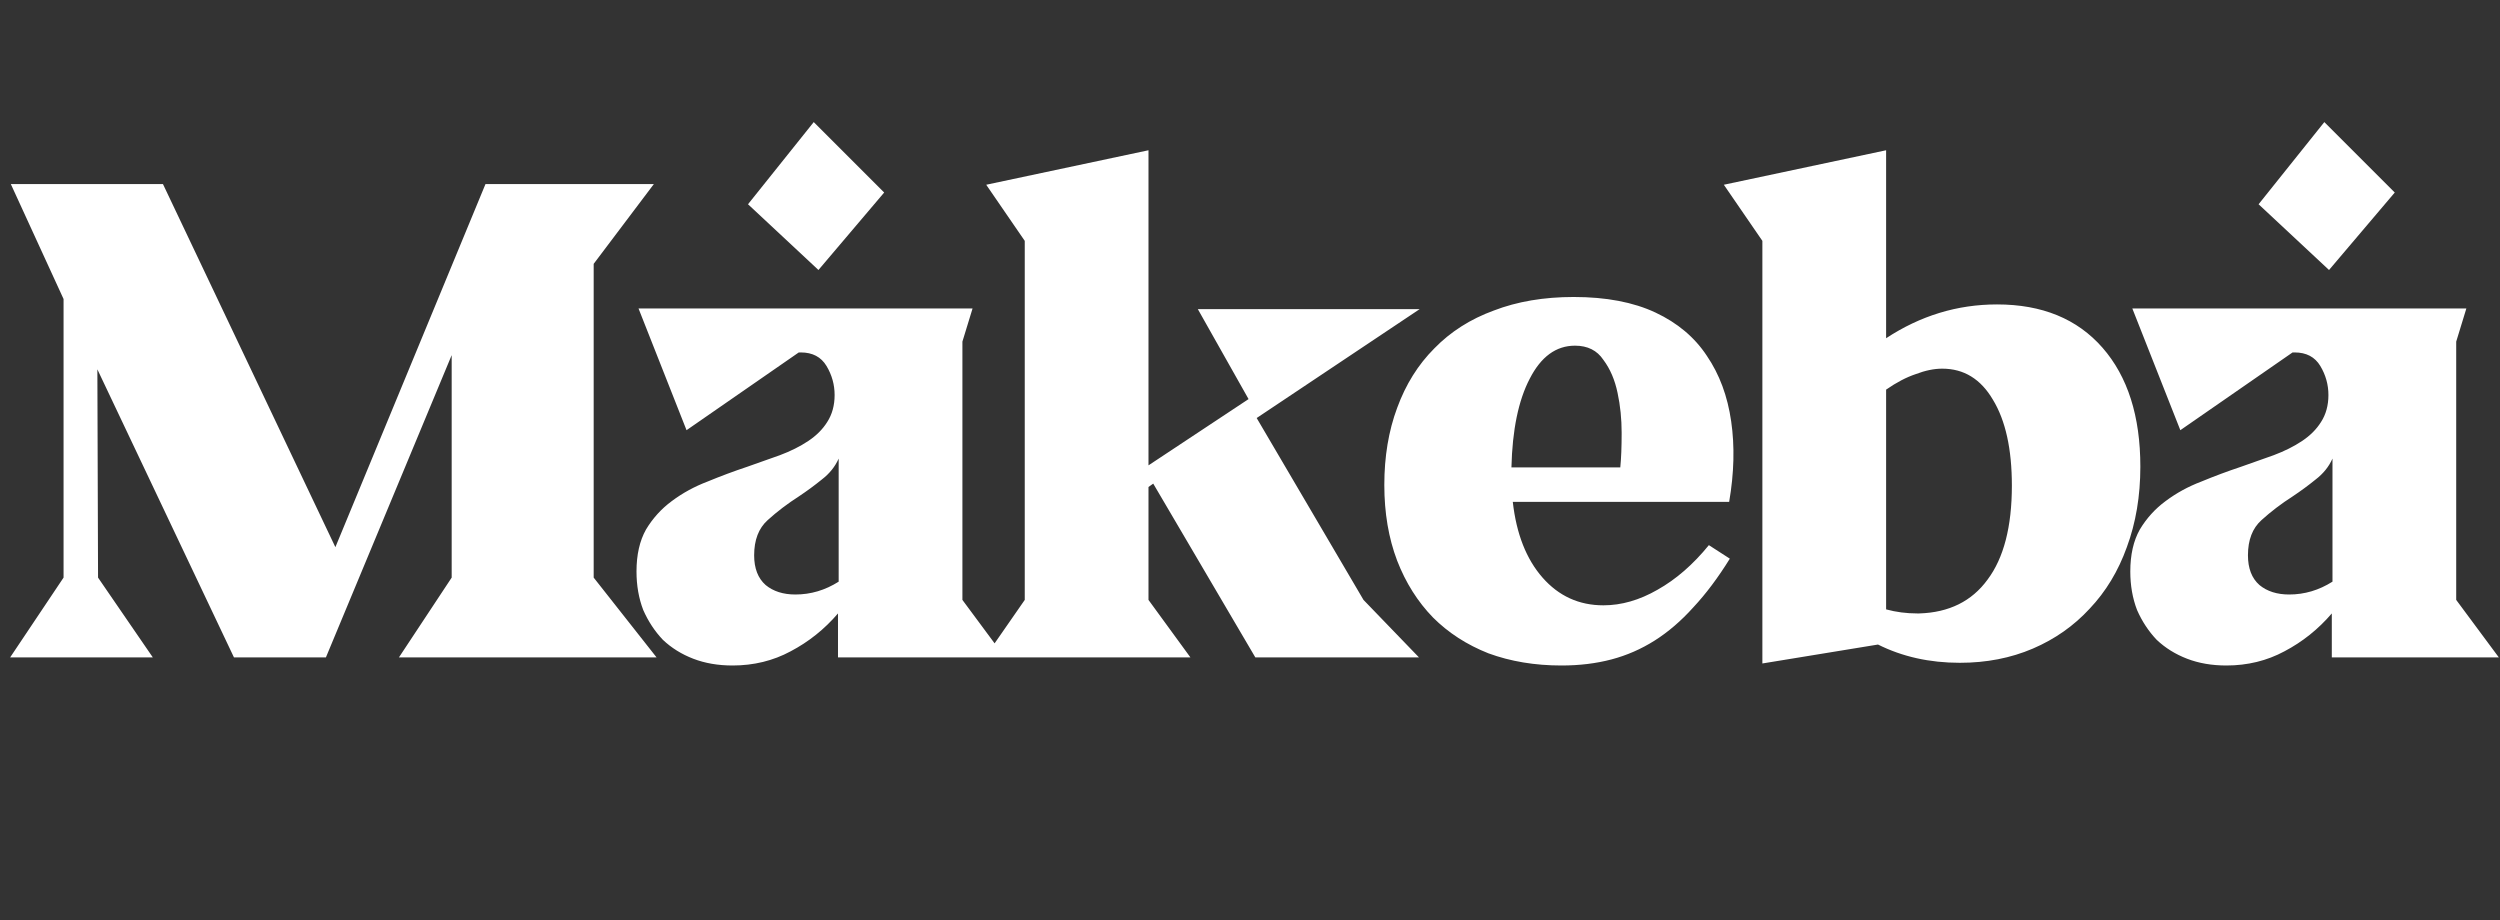 <svg xmlns="http://www.w3.org/2000/svg" width="1293" height="476" fill="none" style=""><rect width="100%" height="100%" fill="#333333" stroke="none"/><rect id="backgroundrect" width="100%" height="100%" x="0" y="0" fill="none" stroke="none"/>



<g class="currentLayer" style=""><title>Layer 1</title><path d="M233.609 183.678L168.562 340H121.001L50.359 191.022L50.709 298.734L79.035 340H5.246L32.873 298.734V154.651L5.595 95.2H84.281L173.458 282.997L251.095 95.2H338.174L307.049 136.466V298.734L339.573 340H206.331L233.609 298.734V183.678ZM329.196 295.586C329.196 286.96 330.828 279.733 334.092 273.904C337.589 268.075 342.019 263.179 347.381 259.216C352.976 255.019 359.155 251.639 365.916 249.074C372.677 246.277 379.555 243.712 386.549 241.381C392.378 239.282 397.973 237.301 403.335 235.435C408.931 233.337 413.827 230.889 418.023 228.091C422.22 225.294 425.484 222.03 427.815 218.299C430.38 214.336 431.662 209.673 431.662 204.311C431.662 198.949 430.263 193.936 427.466 189.273C424.668 184.61 420.238 182.279 414.176 182.279H413.127L355.075 222.496L330.245 159.547H503.004L497.758 176.683V310.274L519.79 340H433.411V317.269C426.416 325.429 418.256 331.957 408.931 336.853C399.838 341.749 389.813 344.197 378.855 344.197C371.395 344.197 364.634 343.031 358.572 340.699C352.51 338.368 347.264 335.104 342.835 330.907C338.638 326.478 335.258 321.349 332.693 315.52C330.362 309.458 329.196 302.814 329.196 295.586ZM433.76 237.184C431.895 241.381 428.981 244.994 425.018 248.025C421.287 251.056 417.324 253.97 413.127 256.768C407.299 260.498 401.936 264.578 397.04 269.008C392.378 273.205 390.046 279.266 390.046 287.193C390.046 293.954 392.028 299.083 395.991 302.581C399.955 305.845 405.084 307.477 411.379 307.477C419.306 307.477 426.766 305.262 433.76 300.832V237.184ZM734.233 159.897L649.952 216.201L705.207 310.274L733.884 340H649.253L596.446 250.123L593.998 251.872V310.274L615.68 340H509.367L530 310.274V124.576L510.066 95.55L593.998 77.714V240.681L645.756 206.409L619.527 159.897H734.233ZM782.412 259.566C784.277 276.119 789.406 289.175 797.799 298.734C806.193 308.293 816.684 313.072 829.274 313.072C838.599 313.072 847.925 310.391 857.251 305.029C866.81 299.666 875.669 291.973 883.829 281.947L894.67 288.942C888.609 298.734 882.314 307.127 875.786 314.121C869.491 321.115 862.846 326.827 855.852 331.257C848.858 335.687 841.397 338.951 833.47 341.049C825.543 343.147 816.917 344.197 807.591 344.197C793.836 344.197 781.246 342.098 769.822 337.902C758.631 333.472 749.073 327.294 741.146 319.367C733.219 311.207 727.041 301.415 722.611 289.991C718.181 278.334 715.966 265.278 715.966 250.823C715.966 236.135 718.181 222.846 722.611 210.955C727.041 198.832 733.452 188.574 741.845 180.181C750.238 171.554 760.497 165.026 772.62 160.597C784.743 155.934 798.499 153.602 813.886 153.602C830.673 153.602 844.778 156.283 856.202 161.646C867.626 167.008 876.485 174.469 882.78 184.027C889.308 193.586 893.505 204.894 895.37 217.95C897.235 230.773 896.885 244.645 894.321 259.566H782.412ZM814.586 178.782C804.794 178.782 796.983 184.494 791.155 195.918C785.326 207.109 782.179 222.379 781.713 241.73H838.017C838.483 237.067 838.716 231.122 838.716 223.895C838.716 216.667 838.017 209.79 836.618 203.262C835.219 196.501 832.771 190.789 829.274 186.126C826.01 181.23 821.114 178.782 814.586 178.782ZM975.498 174.935C993.217 163.278 1012.33 157.449 1032.85 157.449C1056.17 157.449 1074.35 164.91 1087.41 179.831C1100.46 194.752 1106.99 215.269 1106.99 241.381C1106.99 256.535 1104.66 270.407 1100 282.997C1095.57 295.353 1089.16 305.961 1080.76 314.821C1072.6 323.68 1062.81 330.558 1051.39 335.454C1039.96 340.35 1027.37 342.798 1013.62 342.798C997.996 342.798 983.891 339.65 971.301 333.355L911.5 343.147V124.576L891.567 95.55L975.498 77.714V174.935ZM992.634 317.269C1008.02 316.802 1019.8 310.974 1027.96 299.783C1036.35 288.592 1040.54 272.389 1040.54 251.173C1040.54 232.288 1037.28 217.483 1030.75 206.759C1024.46 196.034 1015.72 190.672 1004.52 190.672C1000.33 190.672 995.781 191.605 990.885 193.47C985.989 195.102 980.86 197.783 975.498 201.513V315.17C980.627 316.569 985.989 317.269 991.585 317.269H992.634ZM1101.79 295.586C1101.79 286.96 1103.42 279.733 1106.69 273.904C1110.18 268.075 1114.61 263.179 1119.98 259.216C1125.57 255.019 1131.75 251.639 1138.51 249.074C1145.27 246.277 1152.15 243.712 1159.14 241.381C1164.97 239.282 1170.57 237.301 1175.93 235.435C1181.53 233.337 1186.42 230.889 1190.62 228.091C1194.82 225.294 1198.08 222.03 1200.41 218.299C1202.98 214.336 1204.26 209.673 1204.26 204.311C1204.26 198.949 1202.86 193.936 1200.06 189.273C1197.26 184.61 1192.83 182.279 1186.77 182.279H1185.72L1127.67 222.496L1102.84 159.547H1275.6L1270.35 176.683V310.274L1292.39 340H1206.01V317.269C1199.01 325.429 1190.85 331.957 1181.53 336.853C1172.43 341.749 1162.41 344.197 1151.45 344.197C1143.99 344.197 1137.23 343.031 1131.17 340.699C1125.11 338.368 1119.86 335.104 1115.43 330.907C1111.23 326.478 1107.85 321.349 1105.29 315.52C1102.96 309.458 1101.79 302.814 1101.79 295.586ZM1206.36 237.184C1204.49 241.381 1201.58 244.994 1197.61 248.025C1193.88 251.056 1189.92 253.97 1185.72 256.768C1179.89 260.498 1174.53 264.578 1169.64 269.008C1164.97 273.205 1162.64 279.266 1162.64 287.193C1162.64 293.954 1164.62 299.083 1168.59 302.581C1172.55 305.845 1177.68 307.477 1183.97 307.477C1191.9 307.477 1199.36 305.262 1206.36 300.832V237.184Z" fill="#ffffff" id="svg_1" class="" fill-opacity="1"/><path d="M1202.14 63.143L1168.14 105.643L1204.57 139.643L1238.57 99.571L1202.14 63.143Z" fill="#ffffff" id="svg_2" class="" fill-opacity="1"/><path d="M420.868,63.143 L386.868,105.643 L423.296,139.643 L457.296,99.571 L420.868,63.143 z" fill="#ffffff" id="svg_3" class="" fill-opacity="1"/></g></svg>